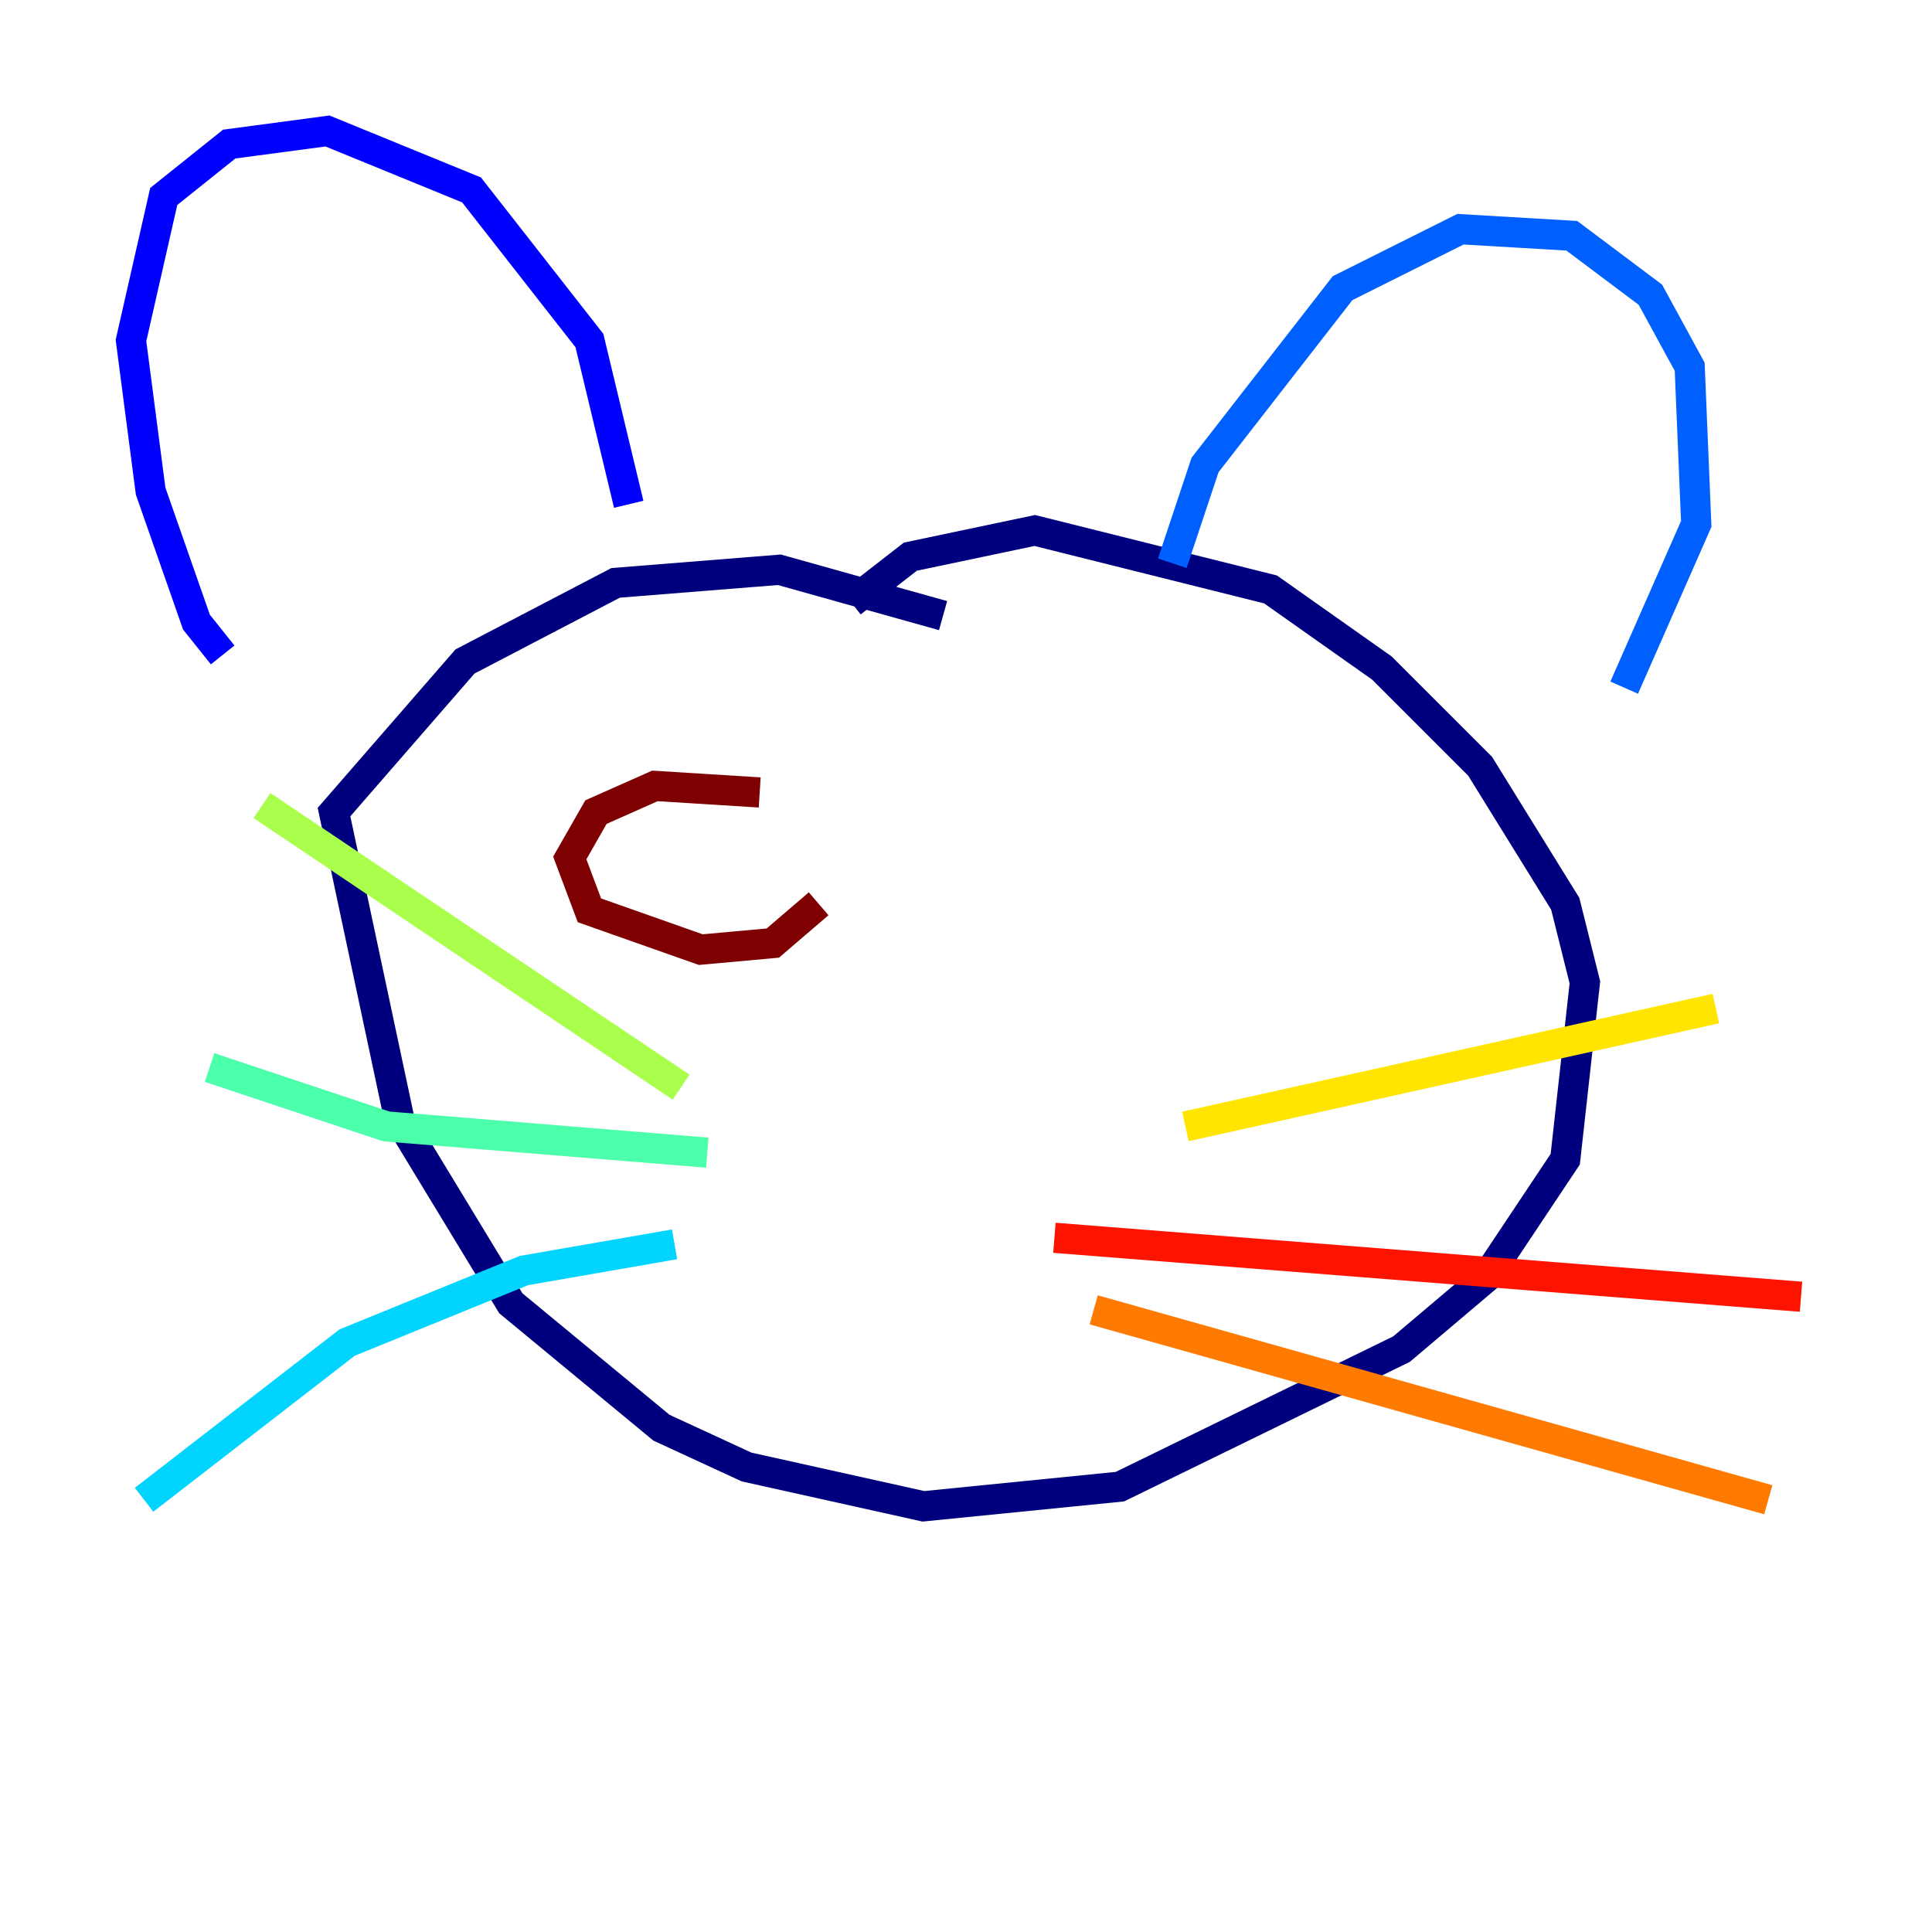 <?xml version="1.0" encoding="utf-8" ?>
<svg baseProfile="tiny" height="128" version="1.2" viewBox="0,0,128,128" width="128" xmlns="http://www.w3.org/2000/svg" xmlns:ev="http://www.w3.org/2001/xml-events" xmlns:xlink="http://www.w3.org/1999/xlink"><defs /><polyline fill="none" points="62.481,40.786 51.634,37.749 40.786,38.617 30.807,43.824 22.129,53.803 26.468,74.197 33.844,86.346 43.824,94.59 49.464,97.193 61.18,99.797 74.197,98.495 92.854,89.383 98.495,84.61 103.702,76.8 105.003,65.085 103.702,59.878 98.061,50.766 91.552,44.258 84.176,39.051 68.556,35.146 60.312,36.881 56.407,39.919" stroke="#00007f" stroke-width="2" /><polyline fill="none" points="14.752,43.39 13.017,41.22 9.98,32.542 8.678,22.563 10.848,13.017 15.186,9.546 21.695,8.678 31.241,12.583 39.051,22.563 41.654,33.41" stroke="#0000fe" stroke-width="2" /><polyline fill="none" points="77.668,37.315 79.837,30.807 88.949,19.091 96.759,15.186 104.136,15.62 109.342,19.525 111.946,24.298 112.38,34.712 107.607,45.559" stroke="#0060ff" stroke-width="2" /><polyline fill="none" points="44.691,82.441 34.712,84.176 22.997,88.949 9.546,99.363" stroke="#00d4ff" stroke-width="2" /><polyline fill="none" points="46.861,76.366 25.6,74.63 13.885,70.725" stroke="#4cffaa" stroke-width="2" /><polyline fill="none" points="45.125,72.027 17.356,53.37" stroke="#aaff4c" stroke-width="2" /><polyline fill="none" points="78.536,74.63 113.681,66.82" stroke="#ffe500" stroke-width="2" /><polyline fill="none" points="72.461,86.78 117.153,99.363" stroke="#ff7a00" stroke-width="2" /><polyline fill="none" points="69.858,82.007 119.322,85.912" stroke="#fe1200" stroke-width="2" /><polyline fill="none" points="50.332,52.502 43.39,52.068 39.485,53.803 37.749,56.841 39.051,60.312 46.427,62.915 51.2,62.481 54.237,59.878" stroke="#7f0000" stroke-width="2" /></svg>